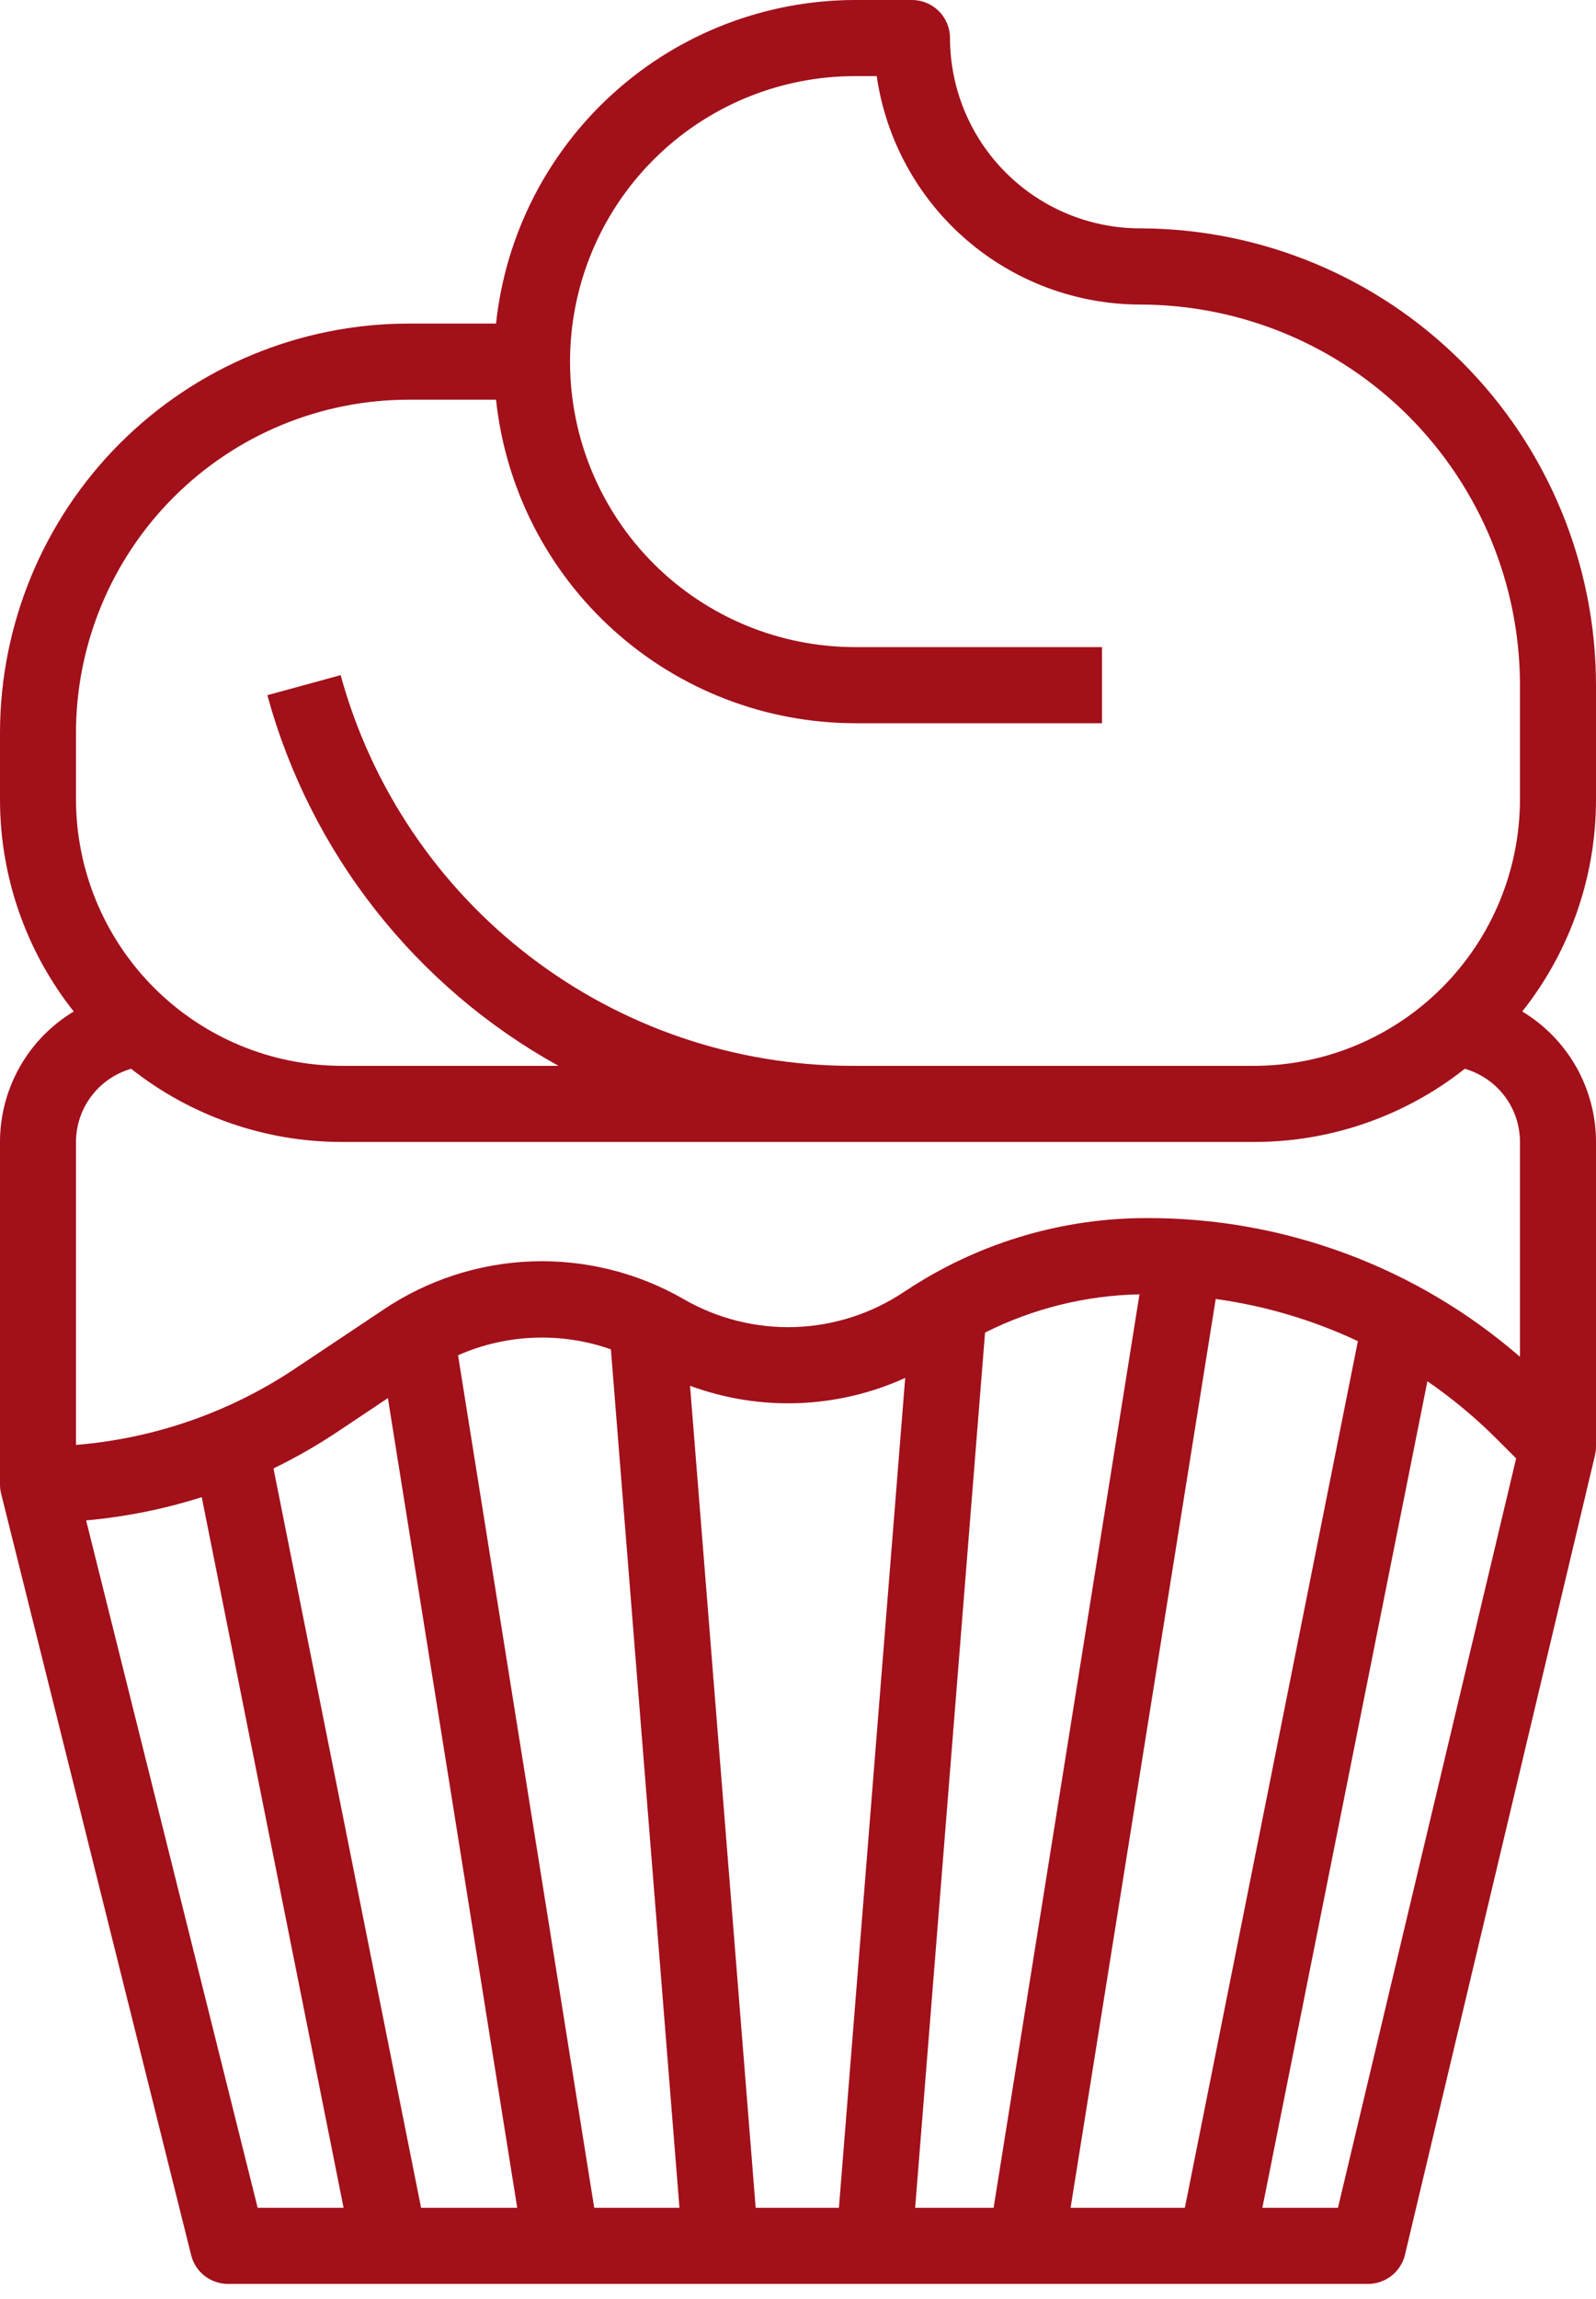 <svg width="25" height="36" viewBox="0 0 25 36" fill="none" xmlns="http://www.w3.org/2000/svg">
<path d="M1.31364e-06 17.882V23.247C0 23.295 0.006 23.344 0.018 23.391L0.018 23.391L2.994 35.312C3.026 35.441 3.1 35.556 3.205 35.638C3.31 35.719 3.439 35.764 3.571 35.764H21.429C21.562 35.764 21.692 35.719 21.797 35.636C21.903 35.553 21.977 35.436 22.008 35.306L24.984 22.788L24.982 22.788C24.994 22.743 25 22.697 25 22.651V17.882C25 17.471 24.893 17.066 24.691 16.708C24.488 16.35 24.197 16.051 23.845 15.839C24.594 14.894 25.001 13.723 25 12.517V10.729C24.998 8.833 24.245 7.015 22.905 5.674C21.567 4.333 19.751 3.579 17.857 3.576C17.068 3.575 16.312 3.261 15.754 2.702C15.196 2.144 14.882 1.386 14.881 0.596C14.881 0.438 14.818 0.286 14.707 0.175C14.595 0.063 14.444 1.58083e-06 14.286 0H13.393C11.997 0.002 10.65 0.52 9.613 1.455C8.575 2.39 7.918 3.676 7.77 5.067H6.399C4.702 5.068 3.076 5.744 1.876 6.945C0.677 8.147 0.002 9.775 1.31364e-06 11.474V12.517C-0.001 13.723 0.406 14.894 1.155 15.839C0.803 16.051 0.511 16.35 0.309 16.708C0.107 17.066 0 17.471 1.31364e-06 17.882ZM5.357 17.882H19.643C20.841 17.883 22.005 17.479 22.945 16.736C23.194 16.808 23.413 16.958 23.569 17.165C23.725 17.371 23.809 17.623 23.809 17.882V21.246C22.187 19.839 20.111 19.068 17.964 19.074C16.668 19.073 15.398 19.442 14.303 20.138L14.294 20.137L14.294 20.144C14.251 20.171 14.208 20.198 14.166 20.226C13.659 20.567 13.067 20.759 12.456 20.78C11.846 20.801 11.241 20.65 10.712 20.345C9.991 19.929 9.168 19.724 8.336 19.752C7.504 19.781 6.697 20.043 6.007 20.507L4.627 21.428C3.602 22.114 2.419 22.526 1.19 22.626V17.882C1.191 17.623 1.275 17.371 1.431 17.165C1.587 16.958 1.806 16.808 2.054 16.736C2.995 17.479 4.159 17.883 5.357 17.882ZM6.076 21.893L8.102 34.572H6.596L4.284 22.994C4.631 22.826 4.966 22.634 5.287 22.42L6.076 21.893ZM7.175 21.222C7.932 20.888 8.788 20.855 9.569 21.129L10.643 34.572H9.308L7.175 21.222ZM10.809 21.7C11.905 22.105 13.116 22.06 14.179 21.577L13.141 34.572H11.837L10.809 21.7ZM15.43 20.867C16.182 20.489 17.008 20.285 17.849 20.268L15.564 34.572H14.335L15.43 20.867ZM19.043 20.341C19.815 20.447 20.565 20.67 21.27 21.001L18.56 34.572H16.77L19.043 20.341ZM1.349 23.808C1.964 23.753 2.571 23.631 3.16 23.444L5.382 34.572H4.036L1.349 23.808ZM20.958 34.572H19.774L22.359 21.629C22.752 21.9 23.12 22.206 23.457 22.545L23.749 22.837L20.958 34.572ZM1.19 11.474C1.192 10.091 1.741 8.766 2.718 7.788C3.694 6.81 5.018 6.26 6.399 6.259H7.77C7.918 7.649 8.575 8.935 9.613 9.87C10.65 10.805 11.997 11.323 13.393 11.325H17.262V10.133H13.393C12.209 10.133 11.073 9.662 10.236 8.824C9.399 7.985 8.929 6.848 8.929 5.663C8.929 4.477 9.399 3.34 10.236 2.502C11.073 1.663 12.209 1.192 13.393 1.192H13.733C13.877 2.185 14.373 3.092 15.131 3.749C15.888 4.405 16.855 4.767 17.857 4.769C19.435 4.77 20.948 5.399 22.064 6.516C23.18 7.634 23.808 9.149 23.809 10.729V12.517C23.808 13.624 23.369 14.684 22.588 15.466C21.807 16.249 20.747 16.689 19.643 16.69H13.334C11.517 16.687 9.75 16.087 8.305 14.982C6.86 13.877 5.817 12.328 5.336 10.572L4.188 10.886C4.522 12.109 5.098 13.253 5.882 14.25C6.665 15.246 7.639 16.076 8.748 16.69H5.357C4.252 16.689 3.193 16.249 2.412 15.466C1.631 14.684 1.192 13.624 1.19 12.517V11.474Z" fill="#A2101A"/>
</svg>
